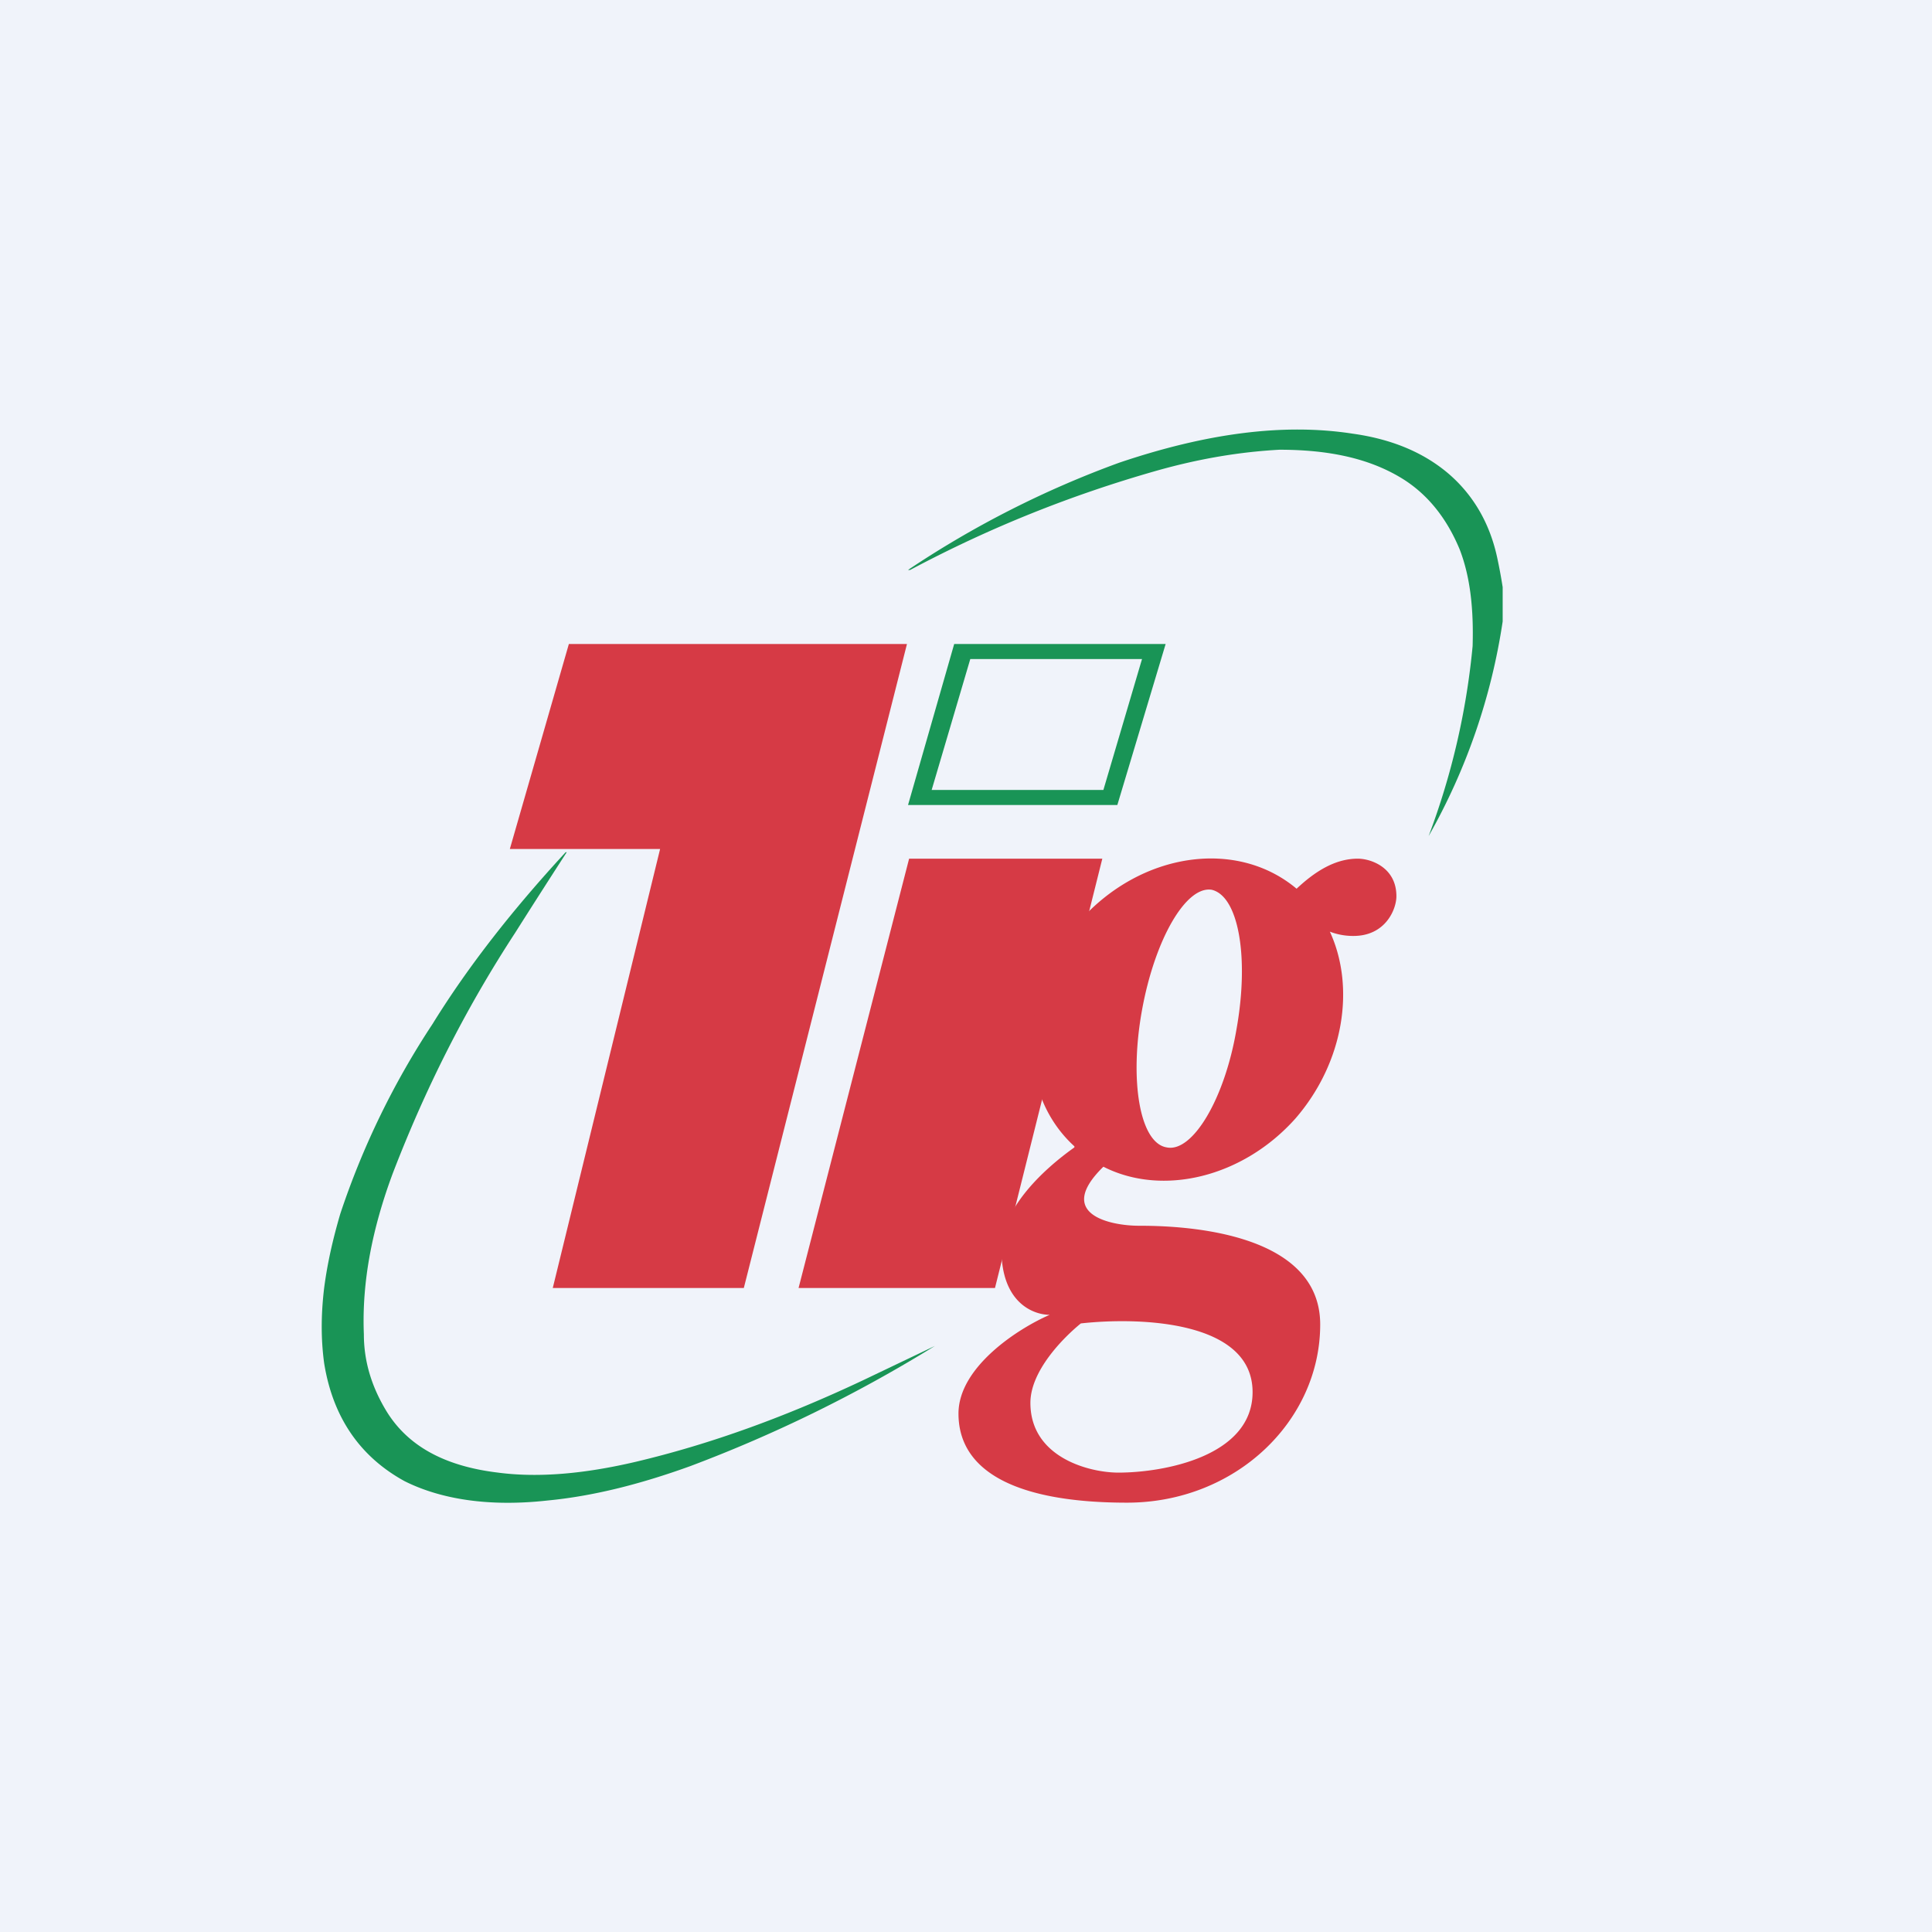 <!-- by TradingView --><svg width="18" height="18" viewBox="0 0 18 18" xmlns="http://www.w3.org/2000/svg"><path fill="#F0F3FA" d="M0 0h18v18H0z"/><path d="M14 5.8v-.33a4.83 4.83 0 0 0-.05-.27c-.07-.33-.23-.6-.47-.8-.23-.19-.52-.31-.88-.36-.65-.1-1.37 0-2.17.27a9.16 9.16 0 0 0-1.97 1h.02c.75-.4 1.51-.7 2.28-.92.42-.12.8-.18 1.16-.2.46 0 .83.08 1.13.26.25.15.43.38.55.67.1.26.13.56.12.9a6.82 6.82 0 0 1-.41 1.77c0 .01 0 .01 0 0a5.78 5.78 0 0 0 .69-2Zm-7.57 7.86a13.1 13.1 0 0 0 2.28-1.12l-.67.32c-.7.33-1.4.59-2.12.76-.47.11-.9.15-1.28.1-.5-.06-.85-.25-1.05-.59-.13-.22-.2-.45-.2-.7-.02-.49.08-.99.27-1.5.3-.78.67-1.52 1.14-2.24a86.38 86.38 0 0 1 .48-.75h-.01c-.48.52-.9 1.05-1.24 1.6a7.5 7.5 0 0 0-.86 1.77c-.07.24-.12.46-.15.69-.03.25-.03.48 0 .7.08.5.33.87.75 1.1.34.17.79.24 1.33.18.42-.04.86-.15 1.33-.32Z" fill="#199456"/><path d="M6.15 7.91h-1.4L5.3 6h3.15l-1.52 6H5.15l1-4.09ZM10.26 8H8.47l-1.03 4h1.83l1-4Z" fill="#D63A45"/><path fill-rule="evenodd" d="M8.46 7.5h1.95l.45-1.5H8.89l-.43 1.5Zm.22-.14h1.6l.36-1.22h-1.6l-.36 1.22Z" fill="#199456"/><path fill-rule="evenodd" d="M10.01 10.69c-.31.22-.68.58-.68.95 0 .5.3.61.45.61-.28.12-.85.48-.85.92 0 .55.56.83 1.57.83s1.8-.76 1.8-1.66c0-.9-1.38-.92-1.69-.92-.25 0-.79-.1-.33-.55.55.28 1.3.1 1.79-.45.45-.52.56-1.22.32-1.74a.6.6 0 0 0 .22.04c.3 0 .4-.25.4-.37 0-.27-.24-.35-.36-.35-.22 0-.41.13-.57.28-.56-.47-1.45-.34-2.02.3-.58.66-.6 1.6-.05 2.1Zm.86 0c.24.05.54-.45.65-1.1.12-.67.02-1.24-.23-1.3-.24-.04-.53.46-.65 1.12-.12.66-.02 1.24.23 1.28Zm-.8 1.64c.54-.06 1.6-.03 1.6.64 0 .6-.83.75-1.25.75-.27 0-.82-.14-.82-.65 0-.3.31-.61.47-.74Z" fill="#D63A45"/></svg>